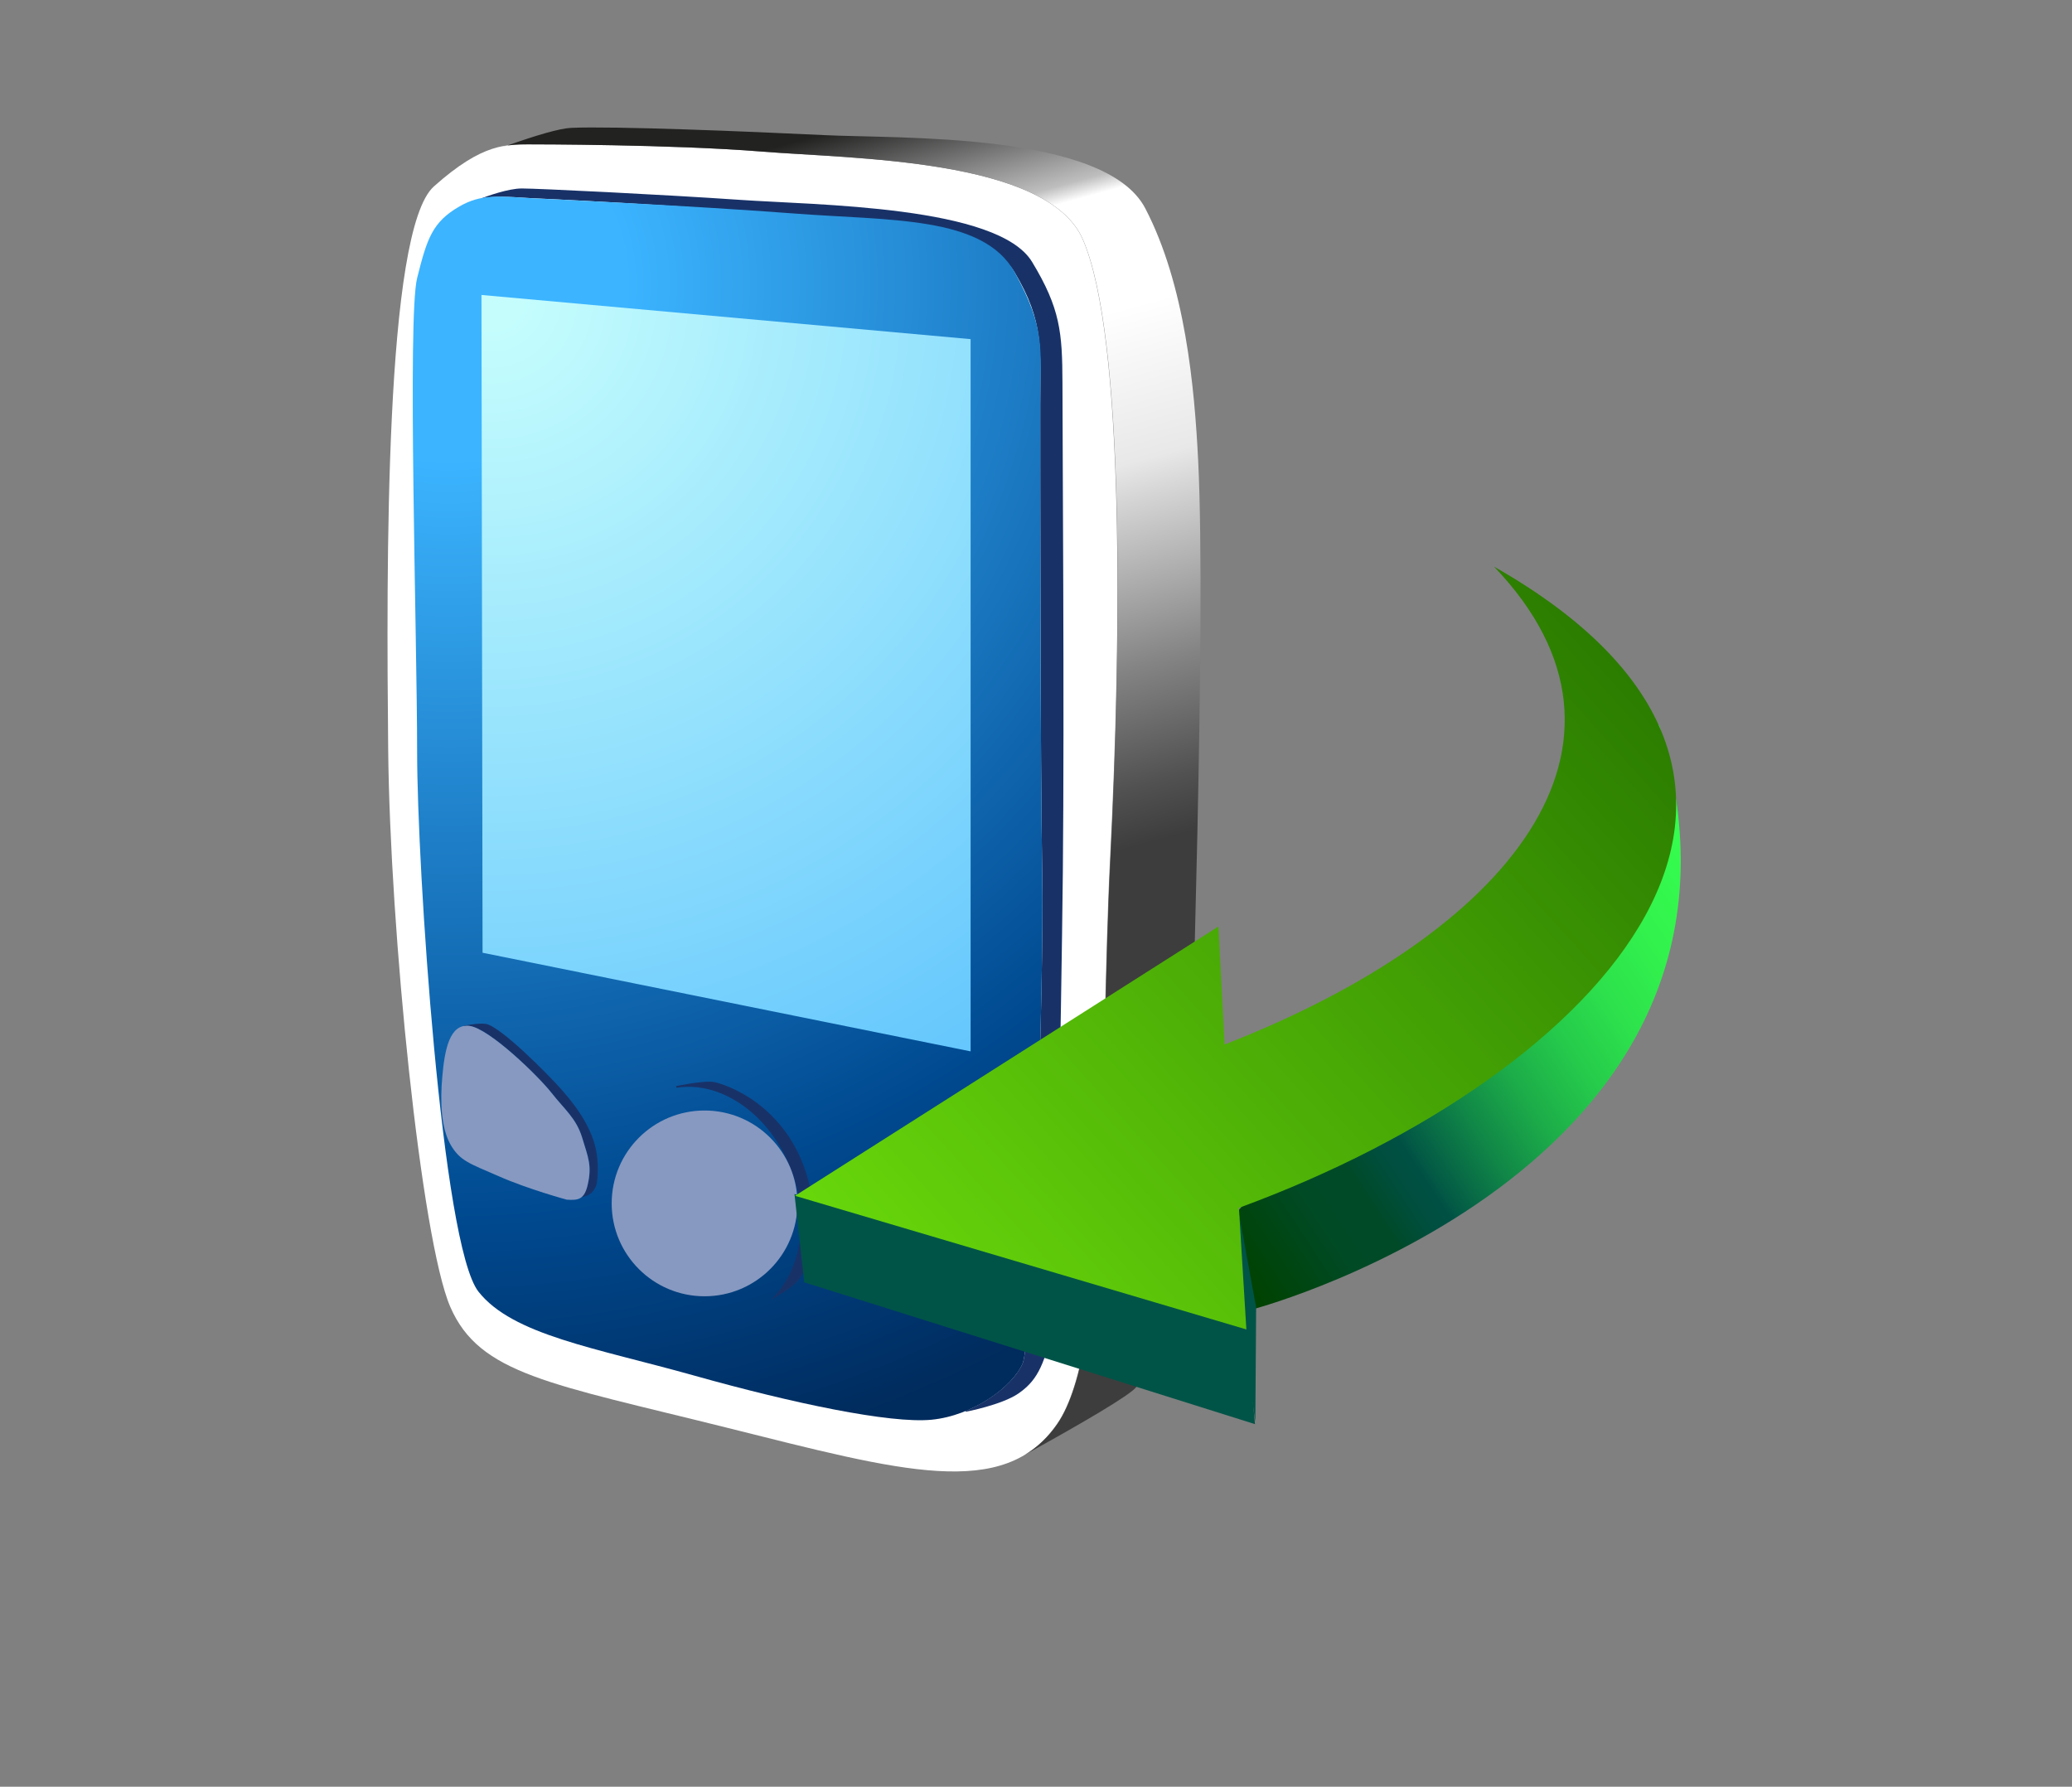 <?xml version="1.0" encoding="UTF-8"?>
<!DOCTYPE svg PUBLIC "-//W3C//DTD SVG 1.1 Tiny//EN" "http://www.w3.org/Graphics/SVG/1.1/DTD/svg11-tiny.dtd">
<svg baseProfile="tiny" version="1.0" xmlns="http://www.w3.org/2000/svg" xmlns:xlink="http://www.w3.org/1999/xlink" width="100%" height="100%" viewBox="0 0 57 49.149">
<rect x="0" y="0" width="57" height="49.149" fill="#808080" stroke="none"/>
<g>
<rect fill="none" width="57" height="49.149"/>
<g>
<g>
<g>
<path fill="#FFFFFF" d="M14.651,3.971c0,0,3.824,0,6.286,0.197c2.465,0.203,7.881,0.183,8.849,2.417      c1.156,2.666,1.059,10.963,0.753,16.995c-0.301,6.036,0,13.479-1.458,15.587c-1.457,2.114-4.27,1.309-9.101,0.102      c-4.83-1.207-6.788-1.459-7.593-3.32c-0.801-1.857-1.659-10.354-1.708-15.333c-0.049-4.98-0.1-14.284,1.258-15.488      C13.292,3.917,13.947,3.971,14.651,3.971z"/>
</g>
<g>
<g>
<linearGradient id="XMLID_6_" gradientUnits="userSpaceOnUse" x1="-357.211" y1="311.266" x2="-351.623" y2="290.839" gradientTransform="matrix(1 0 0 -1 379.667 315.003)">
<stop offset="0" style="stop-color:#222221"/>
<stop offset="0.146" style="stop-color:#BEBEBF"/>
<stop offset="0.169" style="stop-color:#FFFFFF"/>
<stop offset="0.32" style="stop-color:#FFFFFF"/>
<stop offset="0.517" style="stop-color:#E8E8E8"/>
<stop offset="0.561" style="stop-color:#D6D6D6"/>
<stop offset="0.775" style="stop-color:#848484"/>
<stop offset="0.926" style="stop-color:#515151"/>
<stop offset="1" style="stop-color:#3D3D3D"/>
</linearGradient>
<path fill="url(#XMLID_6_)" d="M13.96,4.002c-0.048,0.008-0.101,0.017-0.149,0.031 M32.961,12.668       c-0.1-2.007-0.353-4.826-1.457-6.94c-1.105-2.109-6.79-1.908-8.851-2.012c-2.061-0.1-5.784-0.251-6.938-0.199       c-0.324,0.014-0.982,0.211-1.758,0.486c0.247-0.036,0.474-0.032,0.7-0.032c0,0,3.823,0,6.288,0.197       c2.464,0.203,7.879,0.183,8.845,2.417c1.161,2.666,1.061,10.963,0.76,16.995c-0.302,6.036,0,13.479-1.46,15.587       c-0.256,0.372-0.554,0.646-0.897,0.851c1.661-0.915,2.863-1.626,3.056-1.852c0.706-0.809,1.407-3.799,1.459-6.386       C32.762,29.263,33.185,17.135,32.961,12.668z"/>
</g>
</g>
<g>
<path fill="#183268" d="M28.396,7.211c-0.927-1.557-5.94-1.567-8.049-1.714c-2.096-0.144-5.551-0.313-5.994-0.313      c-0.372,0-0.971,0.217-1.141,0.283c-0.005,0-0.005,0-0.005,0c0.385-0.083,0.786-0.055,1.373-0.018c0,0,4.438,0.2,7.204,0.472      c2.595,0.255,5.37,0.296,6.13,1.573c0.818,1.375,0.703,2.112,0.703,3.635c0,1.515,0,9.866,0.054,12.903      c0.056,3.041-0.272,12.814-0.538,13.469c-0.199,0.467-0.82,1.002-1.573,1.313c0,0,0,0,0.003,0l0.009,0.02      c0,0,0.986-0.188,1.443-0.501c0.457-0.317,0.715-0.698,0.948-1.862c0.073-0.357,0.228-8.082,0.276-12.511      c0.044-4.427-0.011-12.02-0.011-13.43C29.224,9.144,29.166,8.483,28.396,7.211z"/>
</g>
<g>
<radialGradient id="XMLID_7_" cx="-367.291" cy="307.191" r="33.148" gradientTransform="matrix(1 0 0 -1 379.667 315.003)" gradientUnits="userSpaceOnUse">
<stop offset="0" style="stop-color:#3CB4FF"/>
<stop offset="0.146" style="stop-color:#3CB4FF"/>
<stop offset="0.77" style="stop-color:#004A91"/>
<stop offset="1" style="stop-color:#002B5D"/>
</radialGradient>
<path fill="url(#XMLID_7_)" d="M14.581,5.451c0,0,4.453,0.207,7.225,0.419c2.65,0.207,5.238,0.051,6.109,1.623      c0.869,1.574,0.703,2.117,0.703,3.635c0,1.517,0,9.866,0.054,12.906c0.056,3.042-0.272,12.813-0.538,13.468      c-0.274,0.649-1.371,1.442-2.509,1.552c-1.138,0.109-3.818-0.453-6.529-1.215c-2.708-0.76-4.994-1.113-5.934-2.309      c-1.008-1.283-1.687-11.696-1.687-14.841c0-3.143-0.271-11.951,0-13.039c0.272-1.085,0.417-1.542,1.167-1.973      C13.235,5.336,13.713,5.397,14.581,5.451z"/>
</g>
<g>
<radialGradient id="XMLID_8_" cx="-366.135" cy="306.808" r="24.376" gradientTransform="matrix(1 0 0 -1 379.667 315.003)" gradientUnits="userSpaceOnUse">
<stop offset="0" style="stop-color:#C5FDFD"/>
<stop offset="0.034" style="stop-color:#C5FDFD"/>
<stop offset="1" style="stop-color:#65C7FD"/>
</radialGradient>
<polygon fill="url(#XMLID_8_)" points="13.245,8.114 26.701,9.329 26.701,28.921 13.275,26.208     "/>
</g>
<path fill="#183268" d="M16.397,31.634c-0.107-0.519-0.418-1.059-0.926-1.635c-0.404-0.46-1.689-1.749-2.096-1.832     c-0.193-0.037-0.616,0.049-0.616,0.049s0.008,0.013,0.009,0.016c0.045-0.007,0.091-0.016,0.144-0.012     c0.55,0.066,1.906,1.393,2.263,1.846c0.354,0.45,0.677,0.695,0.838,1.22c0.171,0.56,0.278,0.772,0.156,1.304     c-0.045,0.188-0.106,0.283-0.183,0.346c0.255-0.049,0.332-0.153,0.401-0.288C16.457,32.5,16.468,31.962,16.397,31.634z      M12.768,28.229L12.768,28.229L12.768,28.229L12.768,28.229z"/>
<g>
<path fill="#8799C1" d="M15.593,33.001c0,0-1.067-0.289-1.874-0.646c-0.807-0.352-1.066-0.42-1.325-0.869      c-0.255-0.453-0.291-1.164-0.226-1.873c0.063-0.712,0.192-1.459,0.742-1.393c0.548,0.065,1.907,1.389,2.261,1.842      c0.357,0.454,0.677,0.695,0.841,1.224c0.17,0.56,0.275,0.772,0.156,1.303C16.072,33.008,15.901,33.018,15.593,33.001z"/>
</g>
<path fill="#183268" d="M20.261,36.253v0.01c0,0,0.016-0.012,0.02-0.012c0.086-0.021,0.173-0.031,0.253-0.061     c-0.087,0.031-0.182,0.044-0.276,0.063C20.257,36.253,20.257,36.253,20.261,36.253z M22.24,32.484     c-0.559-2.124-2.354-2.697-2.647-2.726c-0.291-0.028-0.995,0.119-0.995,0.119l0.012,0.046c1.232-0.2,2.588,0.738,3.166,2.287     c0.514,1.375,0.24,2.791-0.578,3.555c0.275-0.158,0.535-0.325,0.67-0.449C22.229,34.984,22.626,33.945,22.24,32.484z"/>
<g>
<circle fill="#8799C1" cx="19.382" cy="33.103" r="2.555"/>
</g>
</g>
<g>
<linearGradient id="XMLID_9_" gradientUnits="userSpaceOnUse" x1="10.435" y1="74.394" x2="-3.765" y2="65.075" gradientTransform="matrix(1.136 0 0 -1.136 37.161 107.208)">
<stop offset="0" style="stop-color:#36FF4E"/>
<stop offset="0.135" style="stop-color:#35FC4E"/>
<stop offset="0.243" style="stop-color:#32F24D"/>
<stop offset="0.341" style="stop-color:#2DE14C"/>
<stop offset="0.433" style="stop-color:#25C94B"/>
<stop offset="0.521" style="stop-color:#1CAB49"/>
<stop offset="0.606" style="stop-color:#108547"/>
<stop offset="0.688" style="stop-color:#035A45"/>
<stop offset="0.704" style="stop-color:#005044"/>
<stop offset="0.735" style="stop-color:#004F3E"/>
<stop offset="0.777" style="stop-color:#004B2D"/>
<stop offset="0.786" style="stop-color:#004A28"/>
<stop offset="0.854" style="stop-color:#004A26"/>
<stop offset="1" style="stop-color:#004200"/>
</linearGradient>
<path fill="url(#XMLID_9_)" d="M45.639,19.939c0,0-11.557,13.287-11.57,13.363c0.209,1.613,0.352,2.463,0.438,2.701     C34.681,35.958,49.336,31.967,45.639,19.939z"/>
<polygon fill="#005447" points="34.556,35.967 34.069,33.302 34.088,36.15 34.534,39.104    "/>
<polygon fill="#005447" points="34.274,36.519 34.524,39.175 22.125,35.274 21.856,32.846    "/>
<linearGradient id="XMLID_10_" gradientUnits="userSpaceOnUse" x1="-10.206" y1="61.783" x2="7.21" y2="77.464" gradientTransform="matrix(1.136 0 0 -1.136 37.161 107.208)">
<stop offset="0" style="stop-color:#68D70B"/>
<stop offset="1" style="stop-color:#2B7D00"/>
</linearGradient>
<path fill="url(#XMLID_10_)" d="M41.1,15.587c10.262,5.827,3.173,13.897-7.018,17.639l0.205,3.344l-12.417-3.676l11.648-7.408     l0.171,3.246C41.48,25.695,45.792,20.487,41.1,15.587z"/>
</g>
</g>
</g>
</svg>
